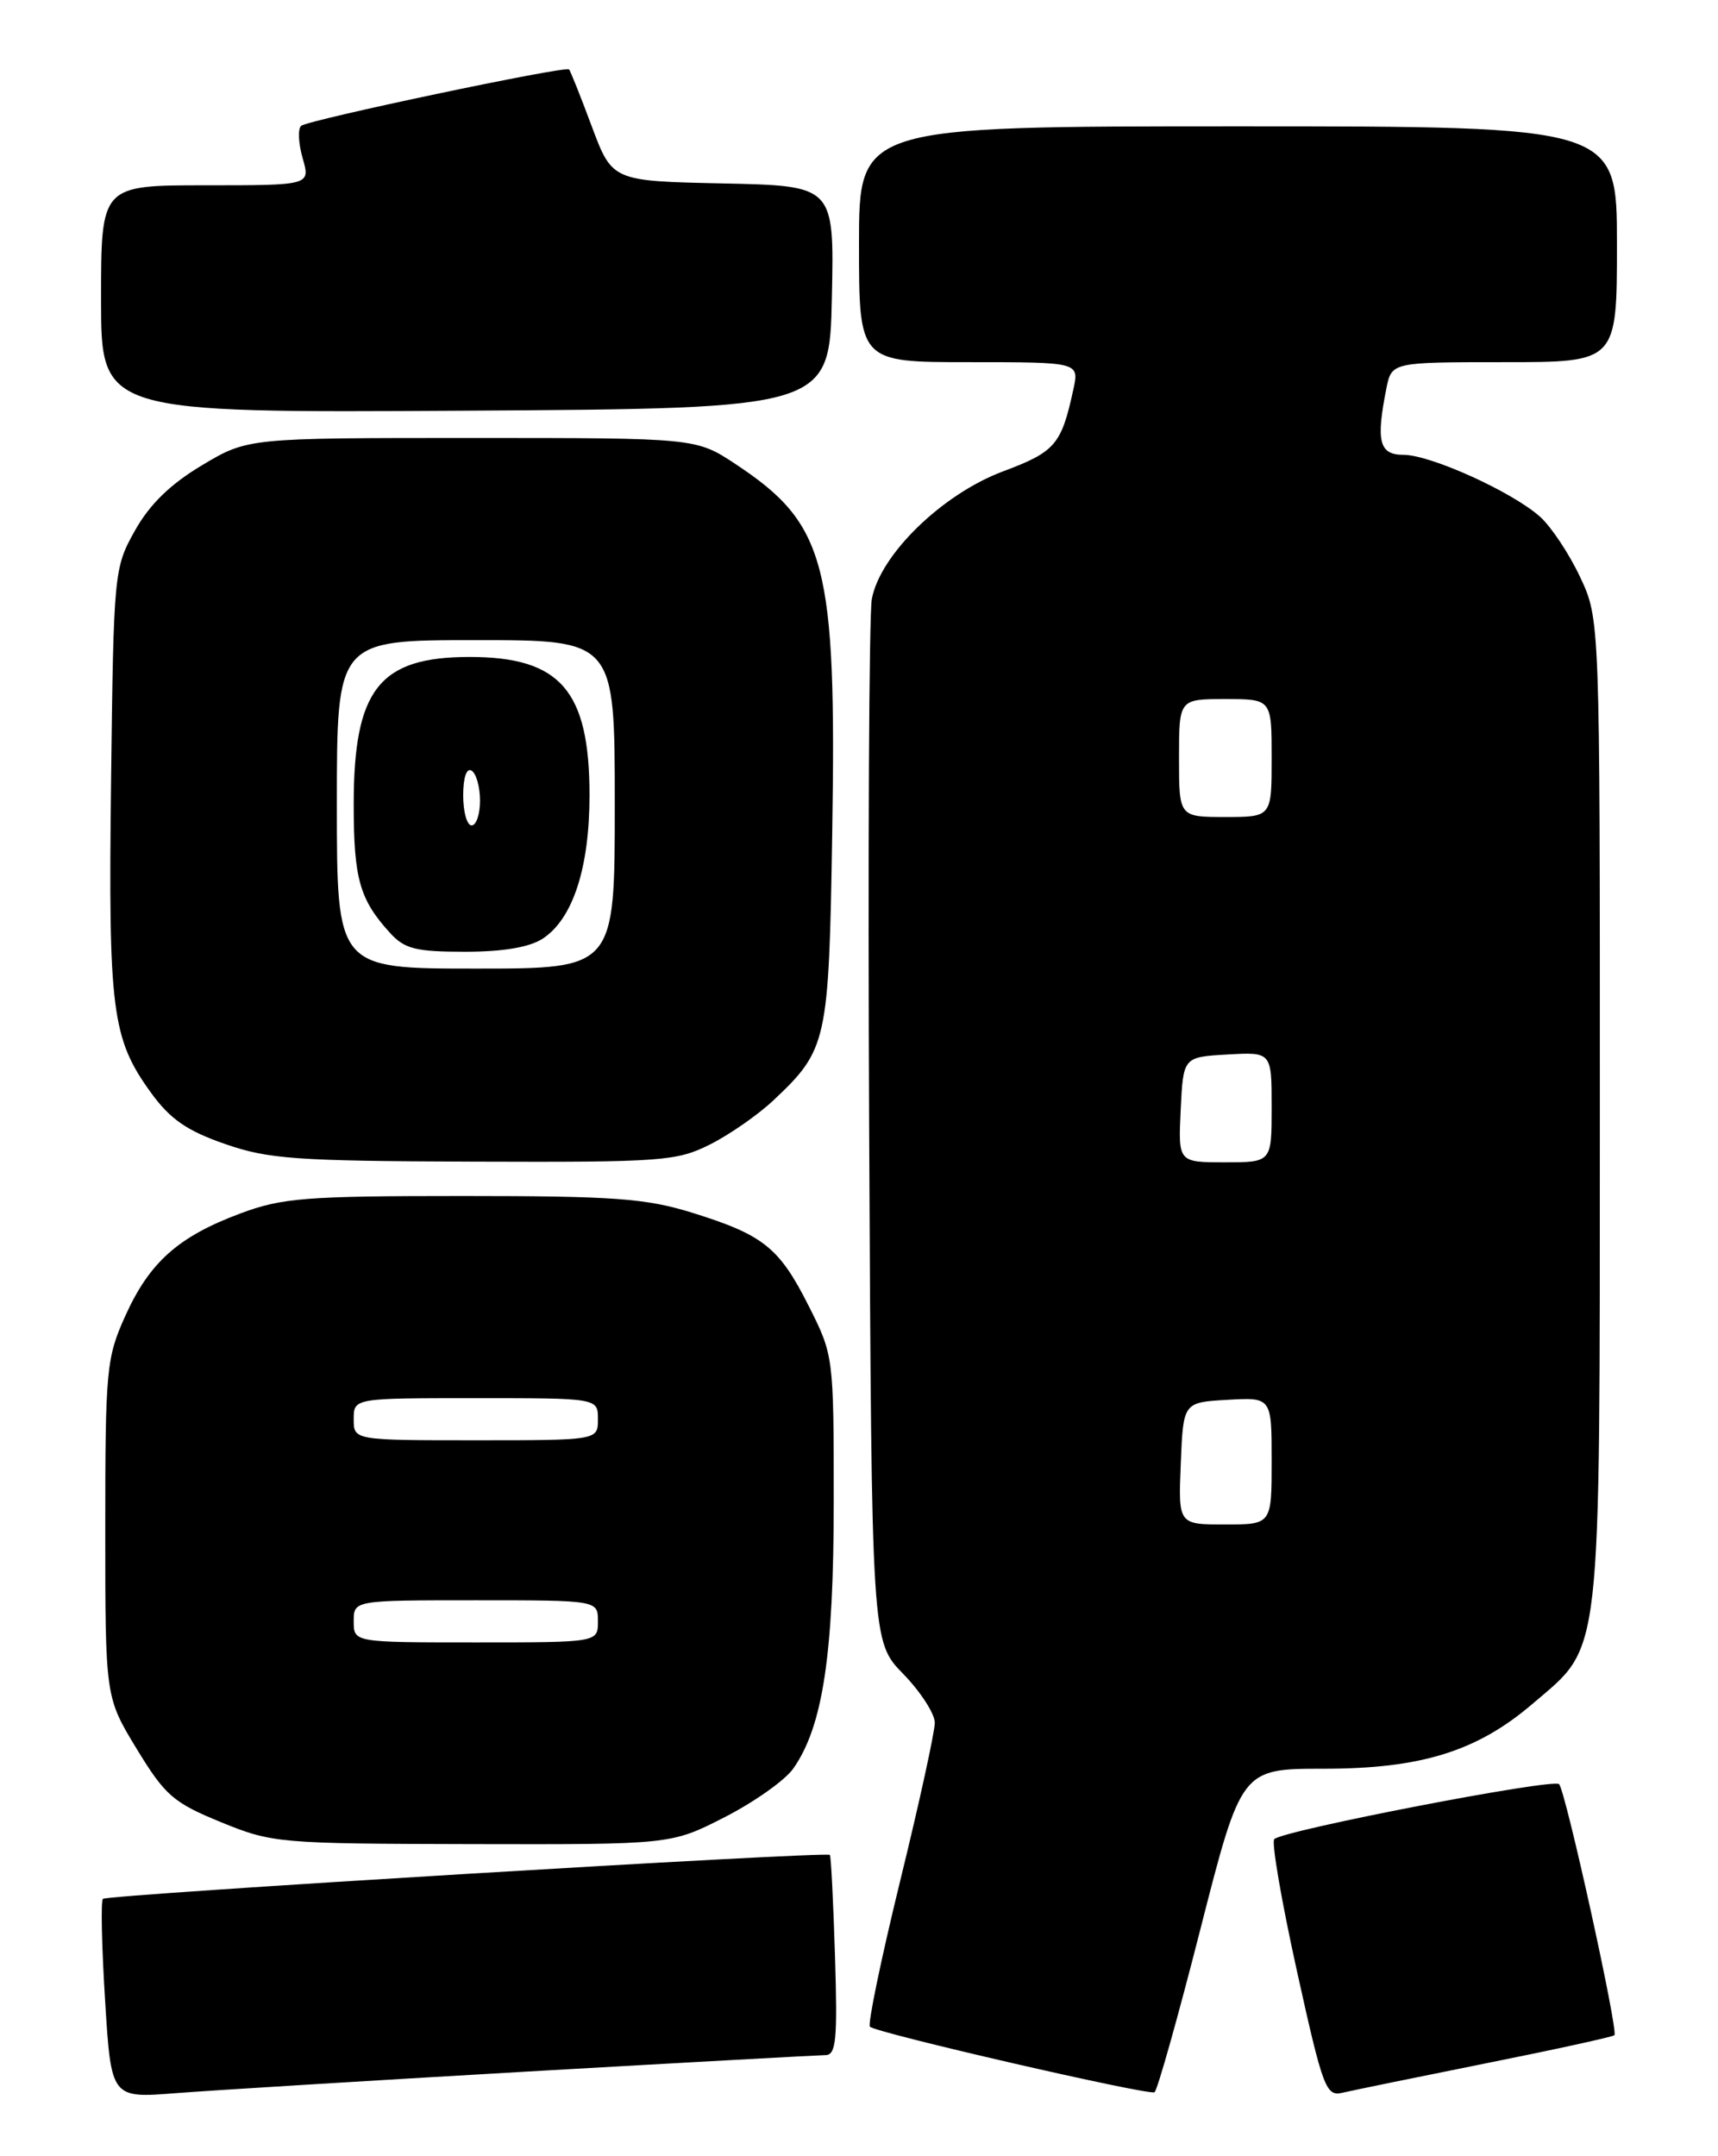 <?xml version="1.0" encoding="UTF-8" standalone="no"?>
<!DOCTYPE svg PUBLIC "-//W3C//DTD SVG 1.1//EN" "http://www.w3.org/Graphics/SVG/1.1/DTD/svg11.dtd" >
<svg xmlns="http://www.w3.org/2000/svg" xmlns:xlink="http://www.w3.org/1999/xlink" version="1.1" viewBox="0 0 204 256">
 <g >
 <path fill="currentColor"
d=" M 62.50 245.96 C 81.20 244.89 97.18 244.01 98.01 244.00 C 99.28 244.00 99.46 242.21 99.15 232.25 C 98.95 225.79 98.68 220.38 98.54 220.23 C 98.13 219.79 12.72 224.94 12.22 225.45 C 11.96 225.70 12.08 231.13 12.48 237.52 C 13.20 249.12 13.20 249.12 20.85 248.52 C 25.06 248.19 43.80 247.04 62.50 245.96 Z  M 142.54 229.04 C 147.40 210.00 147.40 210.00 157.16 210.00 C 168.74 210.00 175.37 207.94 181.97 202.30 C 190.30 195.17 189.95 198.17 189.97 132.00 C 189.98 73.50 189.98 73.50 187.62 68.50 C 186.33 65.75 184.19 62.54 182.88 61.36 C 179.59 58.41 169.87 54.00 166.65 54.00 C 163.77 54.00 163.37 52.42 164.62 46.13 C 165.25 43.00 165.25 43.00 178.62 43.00 C 192.00 43.00 192.00 43.00 192.00 29.00 C 192.00 15.00 192.00 15.00 147.00 15.00 C 102.00 15.00 102.00 15.00 102.00 29.00 C 102.00 43.00 102.00 43.00 115.08 43.00 C 128.16 43.00 128.16 43.00 127.45 46.25 C 126.03 52.80 125.31 53.64 119.12 55.96 C 111.88 58.66 104.48 65.87 103.52 71.14 C 103.19 72.99 103.05 101.59 103.21 134.70 C 103.50 194.90 103.50 194.90 107.25 198.74 C 109.31 200.86 111.00 203.47 111.00 204.54 C 111.00 205.62 109.16 214.06 106.89 223.31 C 104.63 232.55 103.01 240.35 103.30 240.63 C 104.04 241.37 136.37 248.81 137.09 248.41 C 137.42 248.22 139.87 239.51 142.54 229.04 Z  M 176.42 244.98 C 184.63 243.34 191.50 241.83 191.70 241.64 C 192.19 241.15 185.91 212.66 185.13 211.83 C 184.46 211.11 152.36 217.31 151.31 218.36 C 150.96 218.70 152.17 225.73 153.99 233.97 C 157.08 247.94 157.45 248.93 159.40 248.47 C 160.56 248.20 168.21 246.63 176.42 244.98 Z  M 86.05 215.75 C 89.55 213.96 93.20 211.38 94.18 210.00 C 97.70 205.02 99.00 196.47 99.00 178.26 C 99.00 161.03 98.98 160.91 96.02 155.04 C 92.52 148.10 90.64 146.61 82.14 143.97 C 76.68 142.28 72.87 142.00 54.93 142.00 C 36.26 142.00 33.49 142.22 28.52 144.08 C 21.16 146.83 17.76 149.86 14.88 156.23 C 12.63 161.22 12.50 162.57 12.50 181.50 C 12.50 201.50 12.50 201.50 16.23 207.64 C 19.60 213.17 20.58 214.03 26.23 216.34 C 32.34 218.84 33.12 218.90 56.09 218.95 C 79.69 219.00 79.69 219.00 86.05 215.75 Z  M 84.29 135.89 C 86.61 134.73 90.00 132.37 91.84 130.64 C 98.23 124.62 98.42 123.75 98.82 98.97 C 99.34 66.91 98.12 62.24 87.37 55.12 C 82.66 52.00 82.66 52.00 56.03 52.00 C 29.41 52.00 29.41 52.00 23.97 55.25 C 20.22 57.49 17.76 59.89 16.02 63.00 C 13.54 67.43 13.49 67.91 13.19 92.66 C 12.85 120.03 13.27 123.31 17.93 129.74 C 20.19 132.86 22.18 134.25 26.68 135.81 C 31.86 137.62 35.10 137.85 56.29 137.92 C 78.57 138.00 80.35 137.87 84.29 135.89 Z  M 98.78 35.28 C 99.06 22.06 99.06 22.06 85.88 21.78 C 72.70 21.50 72.70 21.50 70.27 15.01 C 68.94 11.43 67.72 8.39 67.57 8.24 C 67.13 7.80 36.58 14.24 35.76 14.94 C 35.35 15.29 35.43 17.03 35.94 18.79 C 36.86 22.00 36.86 22.00 24.43 22.00 C 12.00 22.00 12.00 22.00 12.00 35.51 C 12.00 49.02 12.00 49.02 55.25 48.76 C 98.50 48.50 98.50 48.50 98.78 35.28 Z  M 140.21 173.75 C 140.50 166.50 140.50 166.50 145.75 166.20 C 151.00 165.90 151.00 165.90 151.00 173.45 C 151.00 181.00 151.00 181.00 145.46 181.00 C 139.91 181.00 139.91 181.00 140.21 173.75 Z  M 140.20 131.75 C 140.50 125.50 140.50 125.50 145.75 125.20 C 151.00 124.90 151.00 124.90 151.00 131.45 C 151.00 138.00 151.00 138.00 145.45 138.00 C 139.90 138.00 139.90 138.00 140.20 131.75 Z  M 140.00 90.00 C 140.00 83.00 140.00 83.00 145.50 83.00 C 151.00 83.00 151.00 83.00 151.00 90.00 C 151.00 97.00 151.00 97.00 145.50 97.00 C 140.00 97.00 140.00 97.00 140.00 90.00 Z  M 42.00 192.50 C 42.00 190.00 42.00 190.00 56.50 190.00 C 71.00 190.00 71.00 190.00 71.00 192.50 C 71.00 195.00 71.00 195.00 56.50 195.00 C 42.00 195.00 42.00 195.00 42.00 192.50 Z  M 42.00 168.50 C 42.00 166.00 42.00 166.00 56.50 166.00 C 71.00 166.00 71.00 166.00 71.00 168.50 C 71.00 171.00 71.00 171.00 56.50 171.00 C 42.00 171.00 42.00 171.00 42.00 168.50 Z  M 40.00 95.50 C 40.00 76.00 40.00 76.00 56.50 76.00 C 73.00 76.00 73.00 76.00 73.00 95.50 C 73.00 115.00 73.00 115.00 56.50 115.00 C 40.00 115.00 40.00 115.00 40.00 95.50 Z  M 64.45 111.44 C 68.02 109.10 70.00 103.04 70.00 94.43 C 70.00 81.98 66.55 78.00 55.76 78.00 C 45.02 78.00 42.00 81.85 42.00 95.52 C 42.00 104.32 42.70 106.80 46.30 110.75 C 48.04 112.67 49.37 113.00 55.21 113.00 C 59.74 113.00 62.88 112.47 64.45 111.44 Z  M 55.00 94.44 C 55.00 92.32 55.40 91.13 56.00 91.50 C 56.55 91.84 57.00 93.44 57.00 95.06 C 57.00 96.68 56.55 98.00 56.00 98.00 C 55.45 98.00 55.00 96.40 55.00 94.44 Z "/>
</g>
</svg>